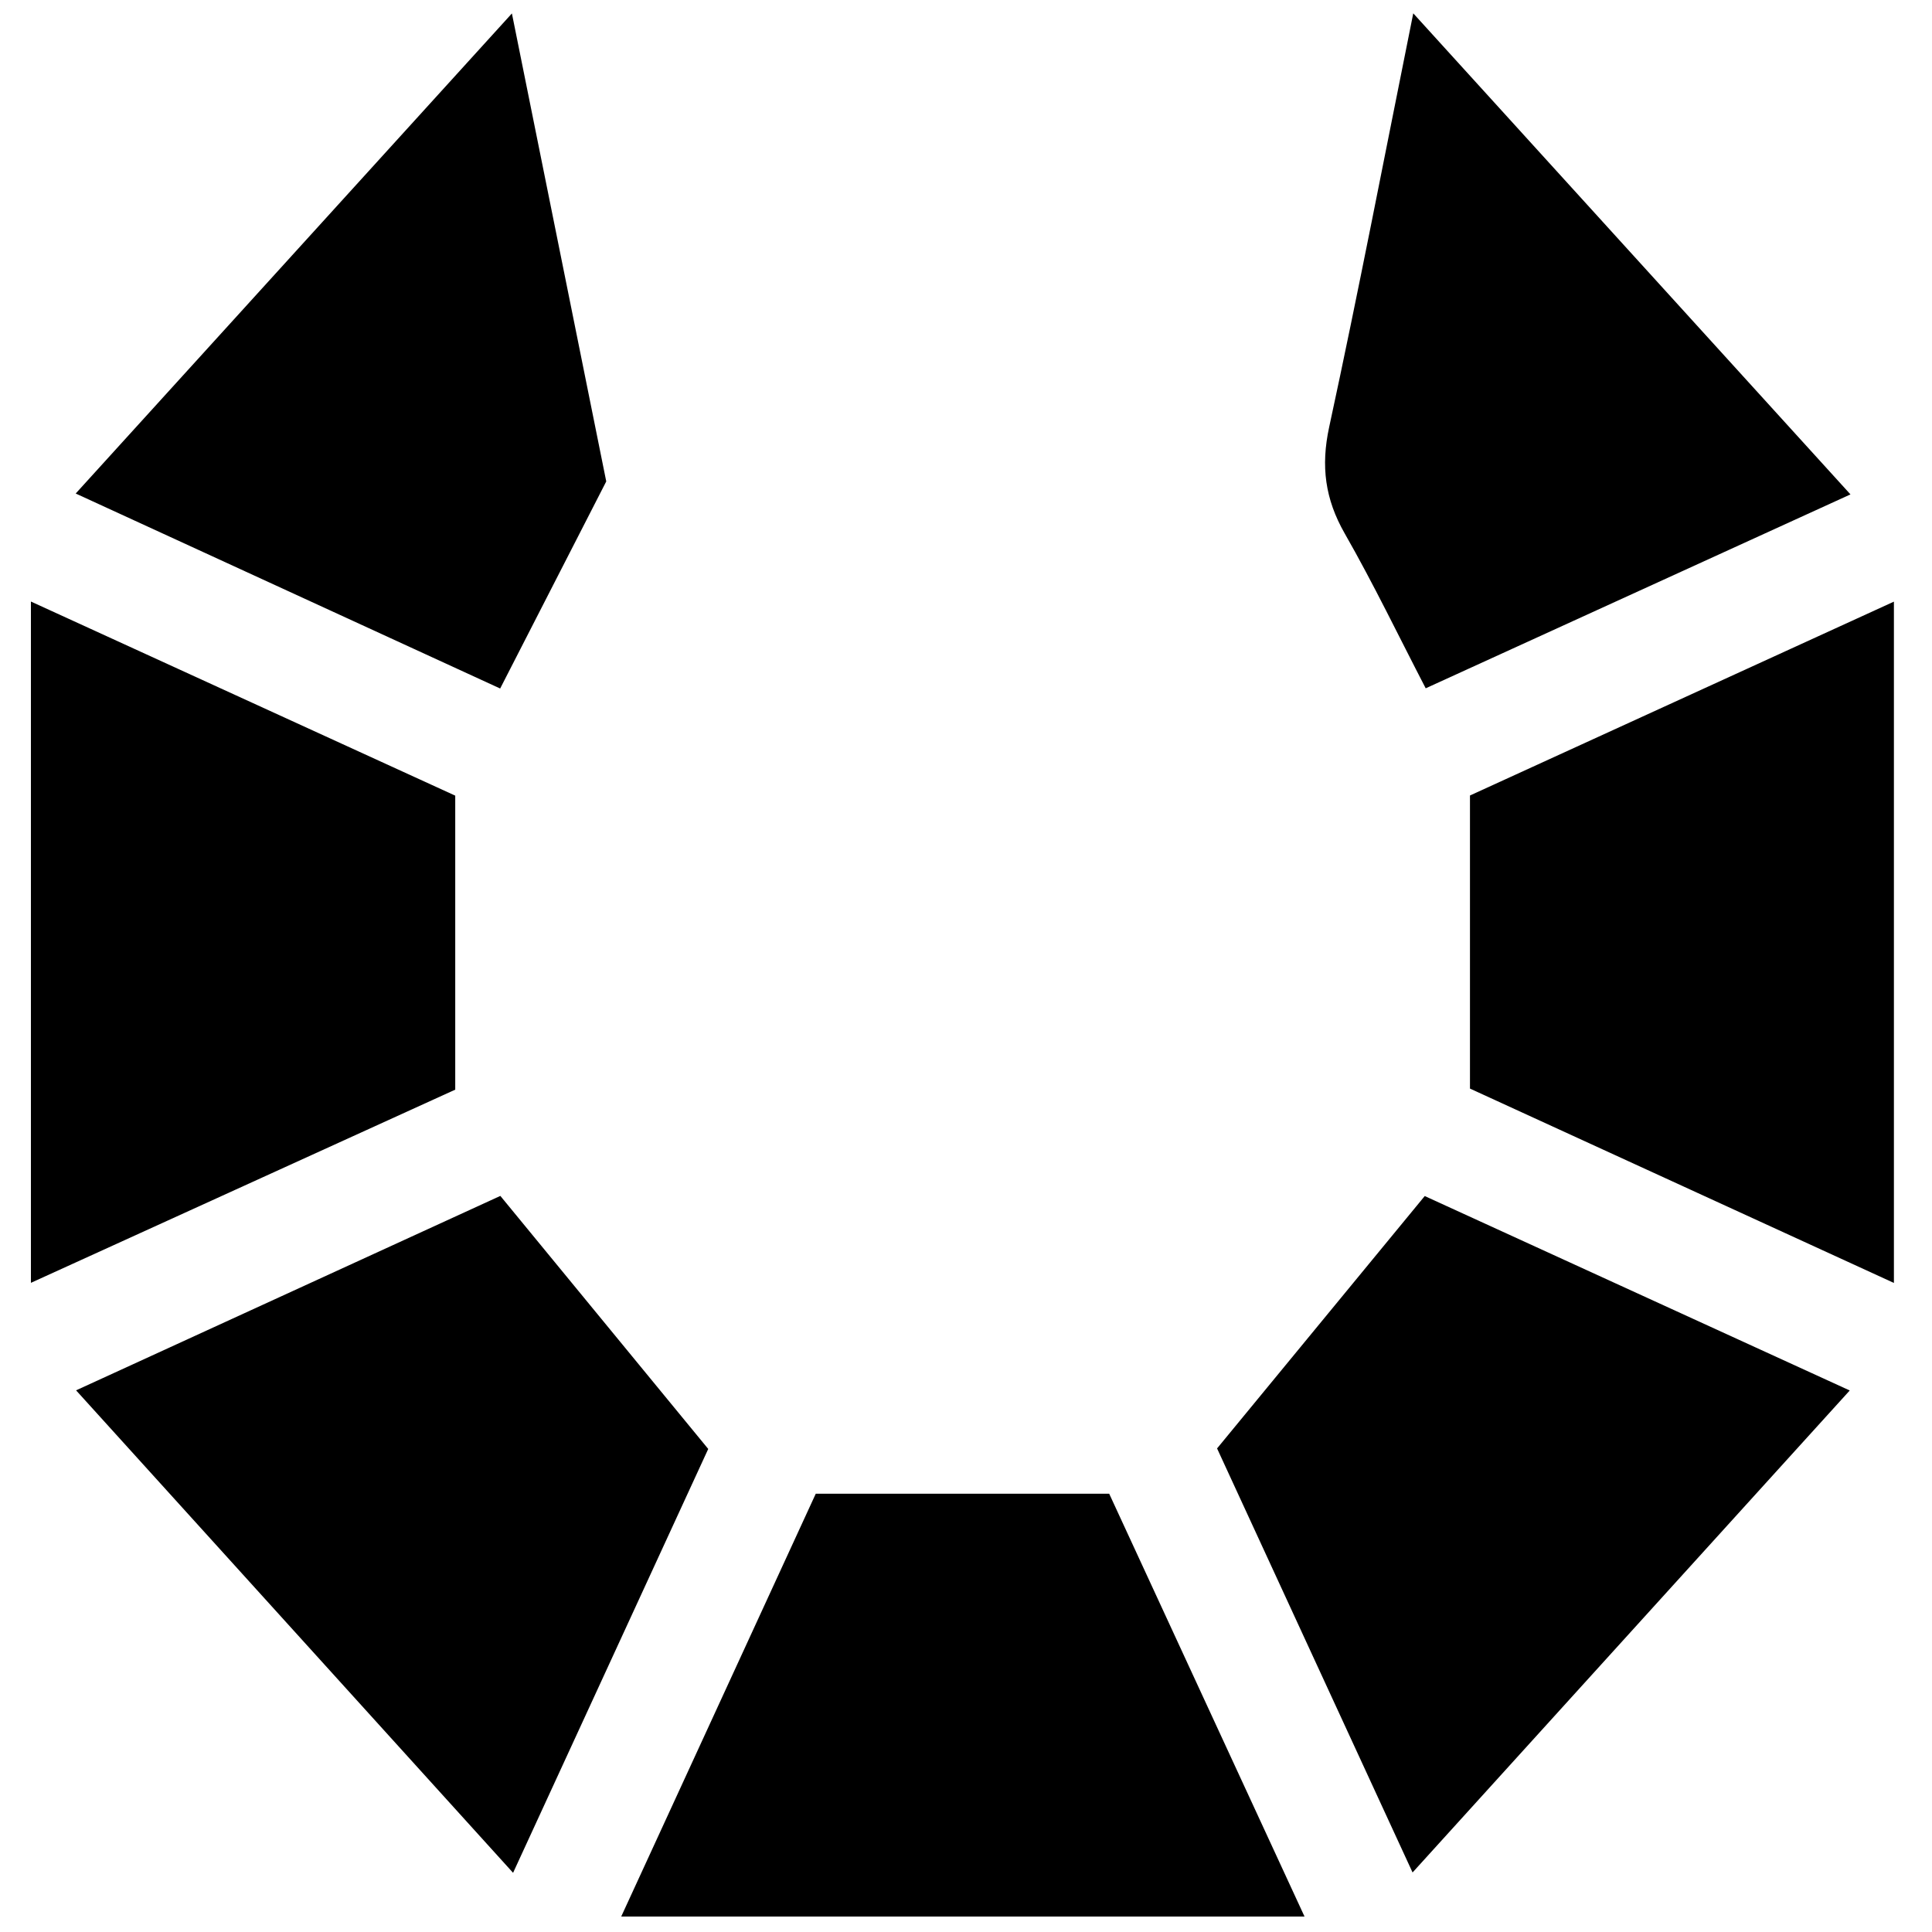 <?xml version="1.0" encoding="iso-8859-1"?>
<!-- Generator: Adobe Illustrator 19.0.0, SVG Export Plug-In . SVG Version: 6.00 Build 0)  -->
<svg version="1.1" id="Layer_1" xmlns="http://www.w3.org/2000/svg" xmlns:xlink="http://www.w3.org/1999/xlink" x="0px" y="0px"
	 viewBox="0 0 500 500" enable-background="new 0 0 500 500" xml:space="preserve">
<path d="M368.721,309.537c36.591,16.74,72.536,33.184,109.99,50.319c-37.843,41.722-74.966,82.651-113.14,124.739
	c-17.074-37.036-33.671-73.036-50.594-109.743C332.547,353.499,350.339,331.877,368.721,309.537z M132.786,484.682
	c17.311-37.598,33.961-73.762,50.504-109.695c-18.241-22.204-35.893-43.689-53.801-65.488
	c-36.494,16.725-72.645,33.293-109.799,50.32C57.7,401.785,94.837,442.785,132.786,484.682z M287.062,386.577
	c-25.888,0-50.736,0-75.945,0c-16.796,36.505-33.456,72.715-50.346,109.423c59.663,0,117.774,0,176.84,0
	C320.447,458.845,303.648,422.48,287.062,386.577z M8,331.996c37.308-16.985,73.632-33.522,109.815-49.995
	c0-25.667,0-50.579,0-76.089C81.526,189.312,45.135,172.664,8,155.677C8,214.821,8,272.775,8,331.996z M380.427,205.874
	c0,25.73,0,50.569,0,75.851c36.41,16.692,72.625,33.294,109.715,50.298c0-59.37,0-117.215,0-176.32
	C452.945,172.712,416.566,189.348,380.427,205.874z M365.749,3.449c-7.374,36.628-14.158,71.944-21.763,107.084
	c-2.187,10.108-1.062,18.634,4.027,27.532c7.426,12.983,13.92,26.498,20.957,40.066c36.999-16.889,73.052-33.347,109.93-50.181
	C441.014,86.263,403.729,45.239,365.749,3.449z M19.592,127.722c37.104,17.046,73.318,33.683,109.85,50.465
	c9.565-18.671,18.65-36.406,27.454-53.593c-8.143-40.391-16.129-80.006-24.416-121.116C94.132,45.683,57.103,86.438,19.592,127.722z
	"/>
</svg>

